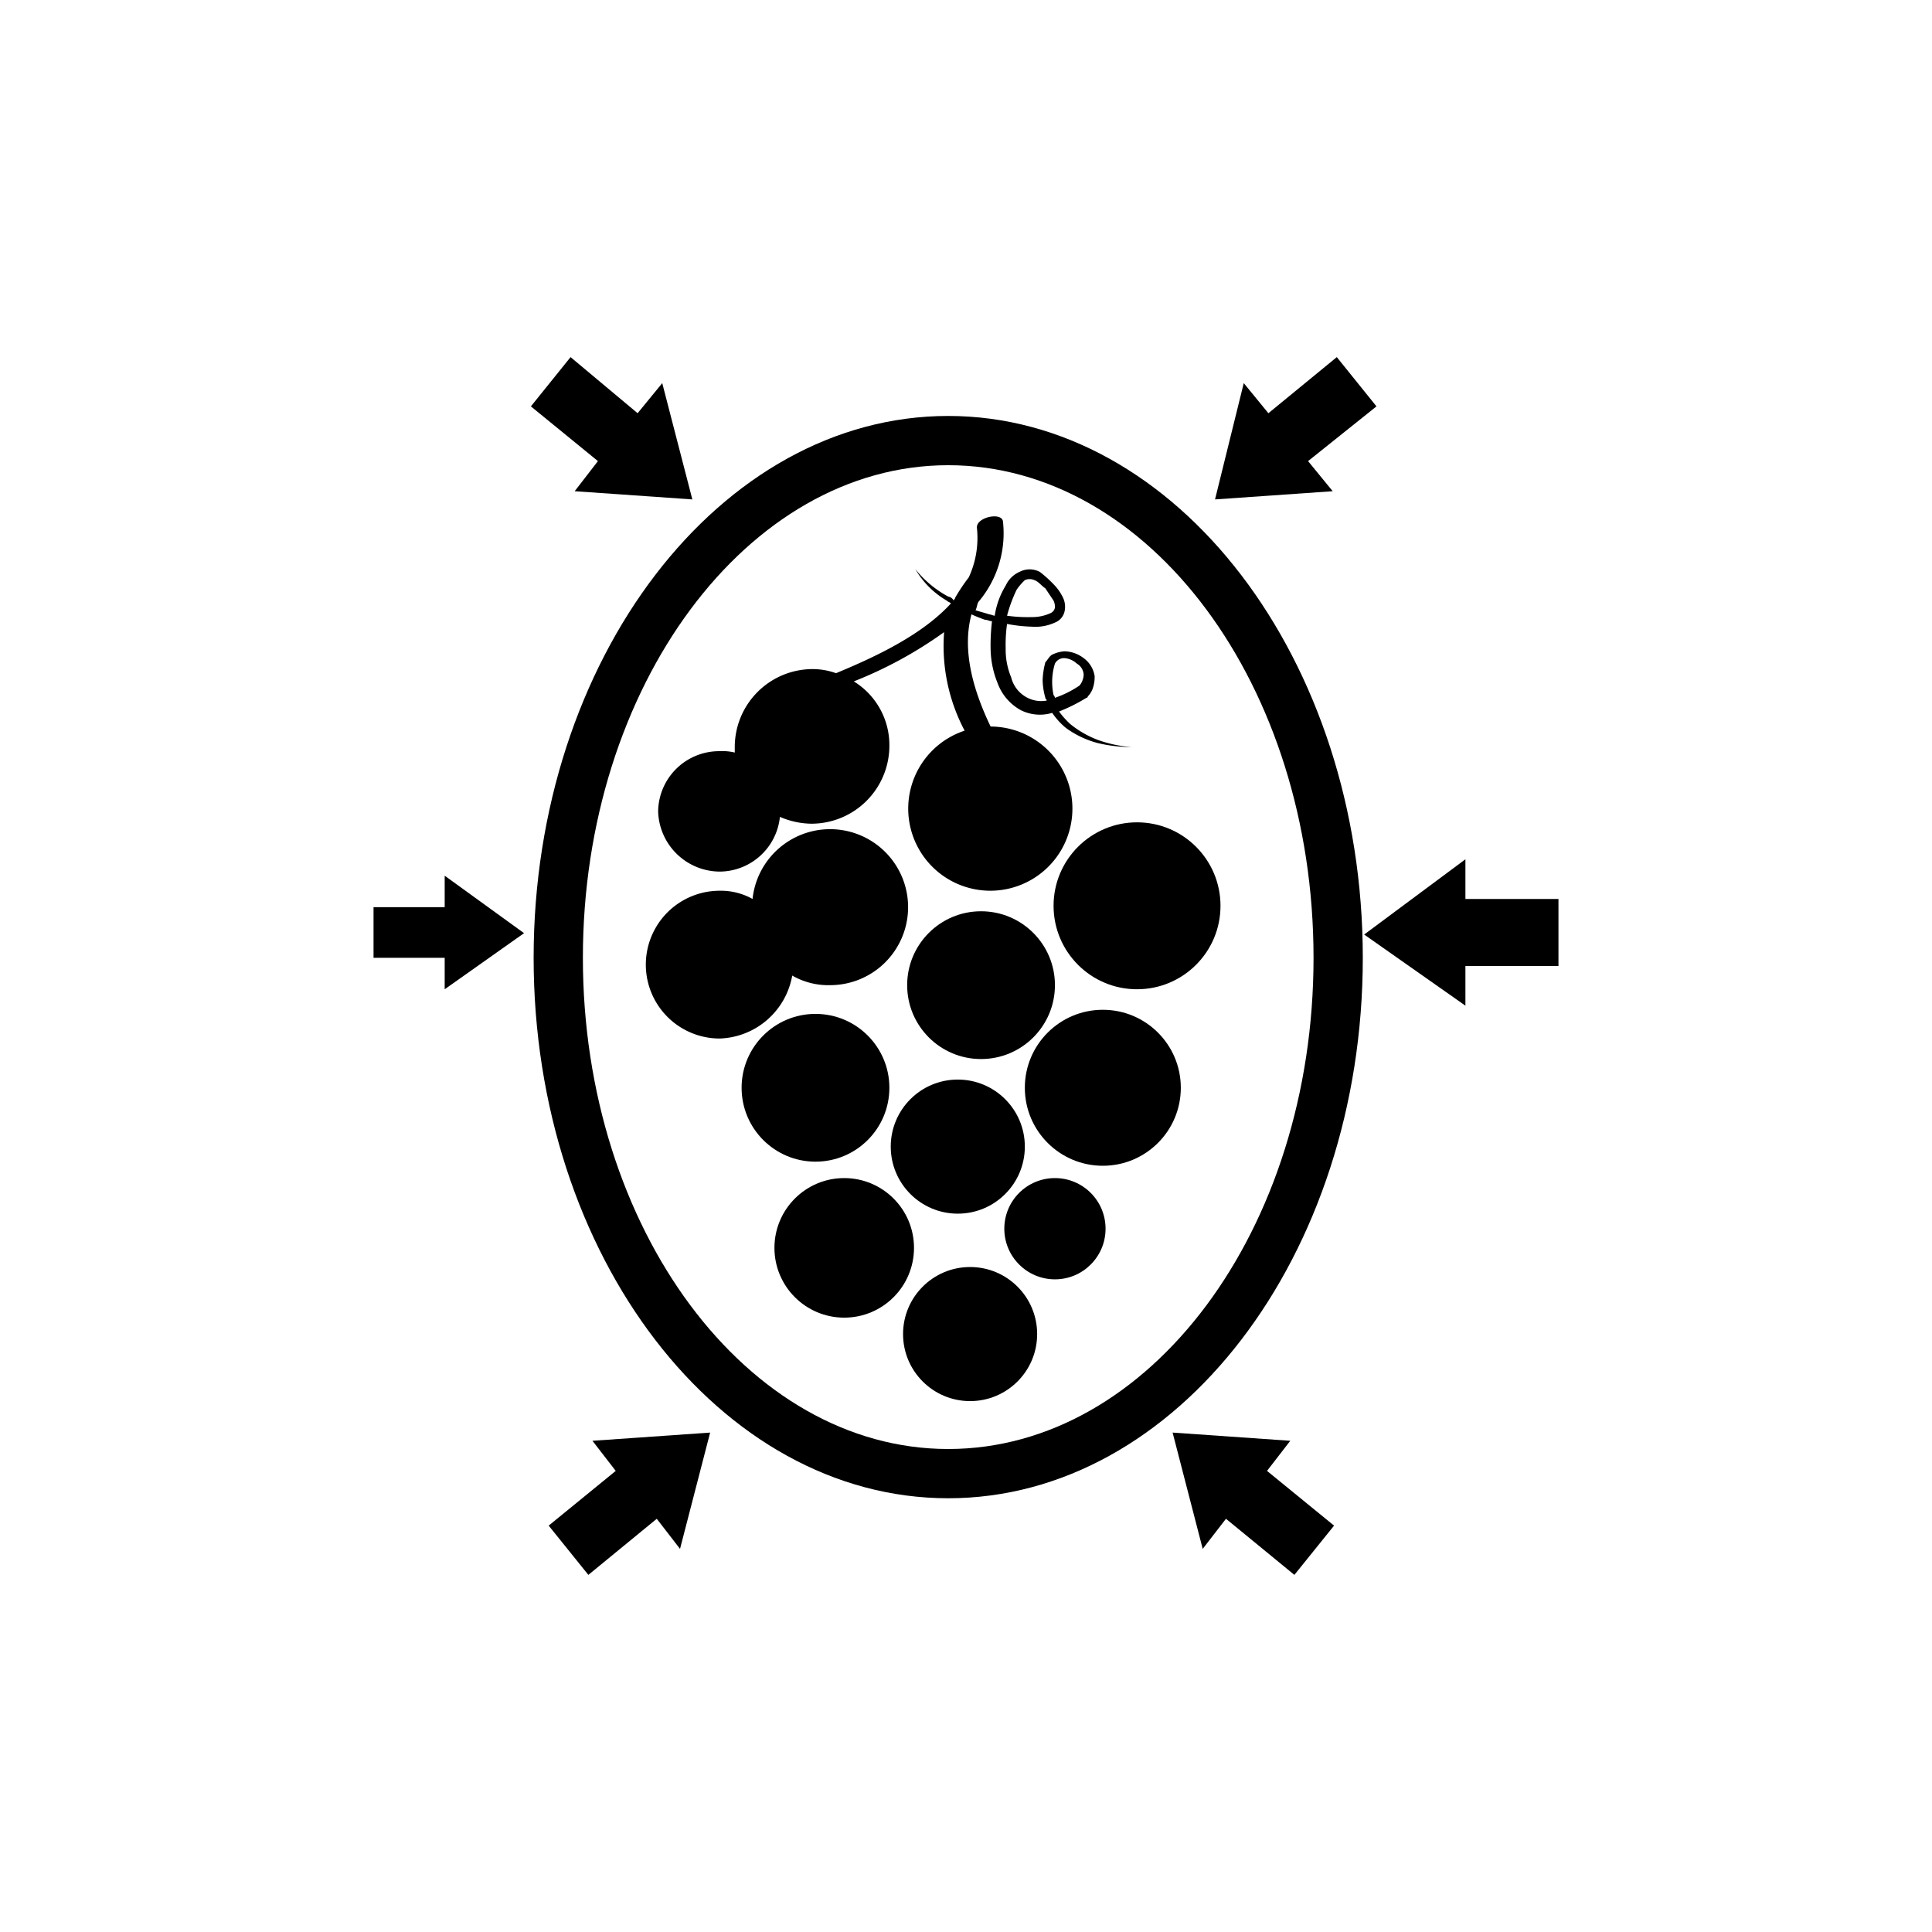 <svg xmlns="http://www.w3.org/2000/svg" viewBox="0 0 141.2 141.2"><defs><style>.cls-1{fill:none;}.cls-2{}</style></defs><g id="Calque_2" data-name="Calque 2"><g id="Layer_1" data-name="Layer 1"><rect class="cls-1" width="141.2" height="141.2" rx="70.6"/><circle class="cls-2" cx="83.1" cy="66.2" r="6.1"/><circle class="cls-2" cx="71.7" cy="72" r="5.4"/><circle class="cls-2" cx="59.6" cy="79.5" r="5.4"/><circle class="cls-2" cx="70" cy="83.8" r="4.9"/><circle class="cls-2" cx="80.6" cy="79.5" r="5.7"/><circle class="cls-2" cx="61.7" cy="91.2" r="5.1"/><circle class="cls-2" cx="77.1" cy="89.8" r="3.7"/><circle class="cls-2" cx="70.9" cy="97.5" r="4.9"/><path class="cls-2" d="M52.6,63.7a4.45,4.45,0,0,0,4.4-4,5.93,5.93,0,0,0,2.3.5A5.7,5.7,0,0,0,65,54.5a5.46,5.46,0,0,0-2.6-4.7A30.38,30.38,0,0,0,69,46.2a13.22,13.22,0,0,0,1.5,7.2,6,6,0,1,0,2-.3h-.1c-1.3-2.7-2.1-5.6-1.4-8.2a10.37,10.37,0,0,0,1,.4c.2,0,.3.1.5.1a14.77,14.77,0,0,0-.1,2.1,6.87,6.87,0,0,0,.5,2.4,3.71,3.71,0,0,0,1.7,2,3.12,3.12,0,0,0,2.3.2,5.24,5.24,0,0,0,1,1.1,7,7,0,0,0,2.3,1.1,10.68,10.68,0,0,0,2.5.3,9.3,9.3,0,0,1-2.4-.5,7.19,7.19,0,0,1-2.1-1.2,6.47,6.47,0,0,1-.8-.9,12.44,12.44,0,0,0,2-1h0a.1.1,0,0,0,.1-.1,1.61,1.61,0,0,0,.4-.7,2.49,2.49,0,0,0,.1-.8,2,2,0,0,0-.8-1.3,2.39,2.39,0,0,0-1.4-.5,2.35,2.35,0,0,0-.8.2c-.3.1-.4.4-.6.6h0a5.85,5.85,0,0,0-.2,1.3,5.07,5.07,0,0,0,.2,1.3c0,.1.1.1.1.2a2.2,2.2,0,0,1-1.4-.2,2.29,2.29,0,0,1-1.2-1.5,5.22,5.22,0,0,1-.4-2.1,10.87,10.87,0,0,1,.1-1.8,11,11,0,0,0,1.8.2,3.42,3.42,0,0,0,1.7-.3,1.14,1.14,0,0,0,.7-.8,1.55,1.55,0,0,0-.1-1h0a3.59,3.59,0,0,0-.7-1,9,9,0,0,0-1-.9,1.59,1.59,0,0,0-1.5,0,2,2,0,0,0-1,1,5.84,5.84,0,0,0-.8,2.2c-.1,0-.3-.1-.4-.1-.3-.1-.7-.2-1-.3.1-.2.1-.4.2-.6a7.76,7.76,0,0,0,1.8-5.9c-.1-.7-2-.3-1.9.5a6.85,6.85,0,0,1-.6,3.6,13,13,0,0,0-1,1.5c0,.1-.1.1-.1.2a.54.54,0,0,0-.4-.3,7.78,7.78,0,0,1-2.4-2,6.34,6.34,0,0,0,2.3,2.3c.1.1.2.1.3.2-2.1,2.3-5.5,3.9-8.4,5.1a5.08,5.08,0,0,0-1.7-.3,5.7,5.7,0,0,0-5.7,5.7V55a3.75,3.75,0,0,0-1.1-.1,4.46,4.46,0,0,0-4.5,4.4A4.53,4.53,0,0,0,52.6,63.7ZM77.1,48.5a.75.75,0,0,1,.7-.4,1.49,1.49,0,0,1,.9.4,1,1,0,0,1,.5.8,1.33,1.33,0,0,1-.3.8,7.57,7.57,0,0,1-1.8.9.35.35,0,0,0-.1-.2A4.54,4.54,0,0,1,77.1,48.5Zm-2.8-5.4a4.35,4.35,0,0,1,.6-.7.85.85,0,0,1,.7,0c.3.1.5.4.8.6l.6.9a1.09,1.09,0,0,1,.1.5.54.54,0,0,1-.3.4,3.19,3.19,0,0,1-1.4.3,10.87,10.87,0,0,1-1.8-.1A10.66,10.66,0,0,1,74.3,43.1Z"/><path class="cls-2" d="M57.9,71.3a5.3,5.3,0,0,0,2.8.7A5.7,5.7,0,1,0,55,65.7a4.75,4.75,0,0,0-2.4-.6,5.4,5.4,0,1,0,0,10.8A5.57,5.57,0,0,0,57.9,71.3Z"/><path class="cls-2" d="M69.3,30.4C52.6,30.4,39,48.2,39,70s13.6,39.5,30.3,39.5S99.6,91.8,99.6,70,86,30.4,69.3,30.4Zm0,75.5c-14.7,0-26.7-16.1-26.7-35.9s12-36,26.7-36S96,50.1,96,70,84,105.9,69.3,105.9Z"/><polygon class="cls-2" points="95.6 33.7 100.6 29.7 97.7 26.1 92.7 30.2 90.9 28 88.8 36.5 97.4 35.9 95.6 33.7"/><polygon class="cls-2" points="42 35.9 50.6 36.5 48.4 28 46.6 30.2 41.7 26.1 38.8 29.7 43.7 33.7 42 35.9"/><polygon class="cls-2" points="94.3 105.3 85.7 104.7 87.9 113.2 89.6 111 94.6 115.1 97.5 111.5 92.6 107.5 94.3 105.3"/><polygon class="cls-2" points="45 107.5 40.1 111.5 43 115.1 48 111 49.7 113.2 51.9 104.7 43.3 105.3 45 107.5"/><polygon class="cls-2" points="107.1 65.7 107.1 62.8 99.7 68.3 107.1 73.5 107.1 70.6 113.9 70.6 113.9 65.7 107.1 65.7"/><polygon class="cls-2" points="32.5 66.3 27.3 66.3 27.3 70 32.5 70 32.5 72.3 38.3 68.2 32.5 64 32.5 66.3"/></g></g></svg>
